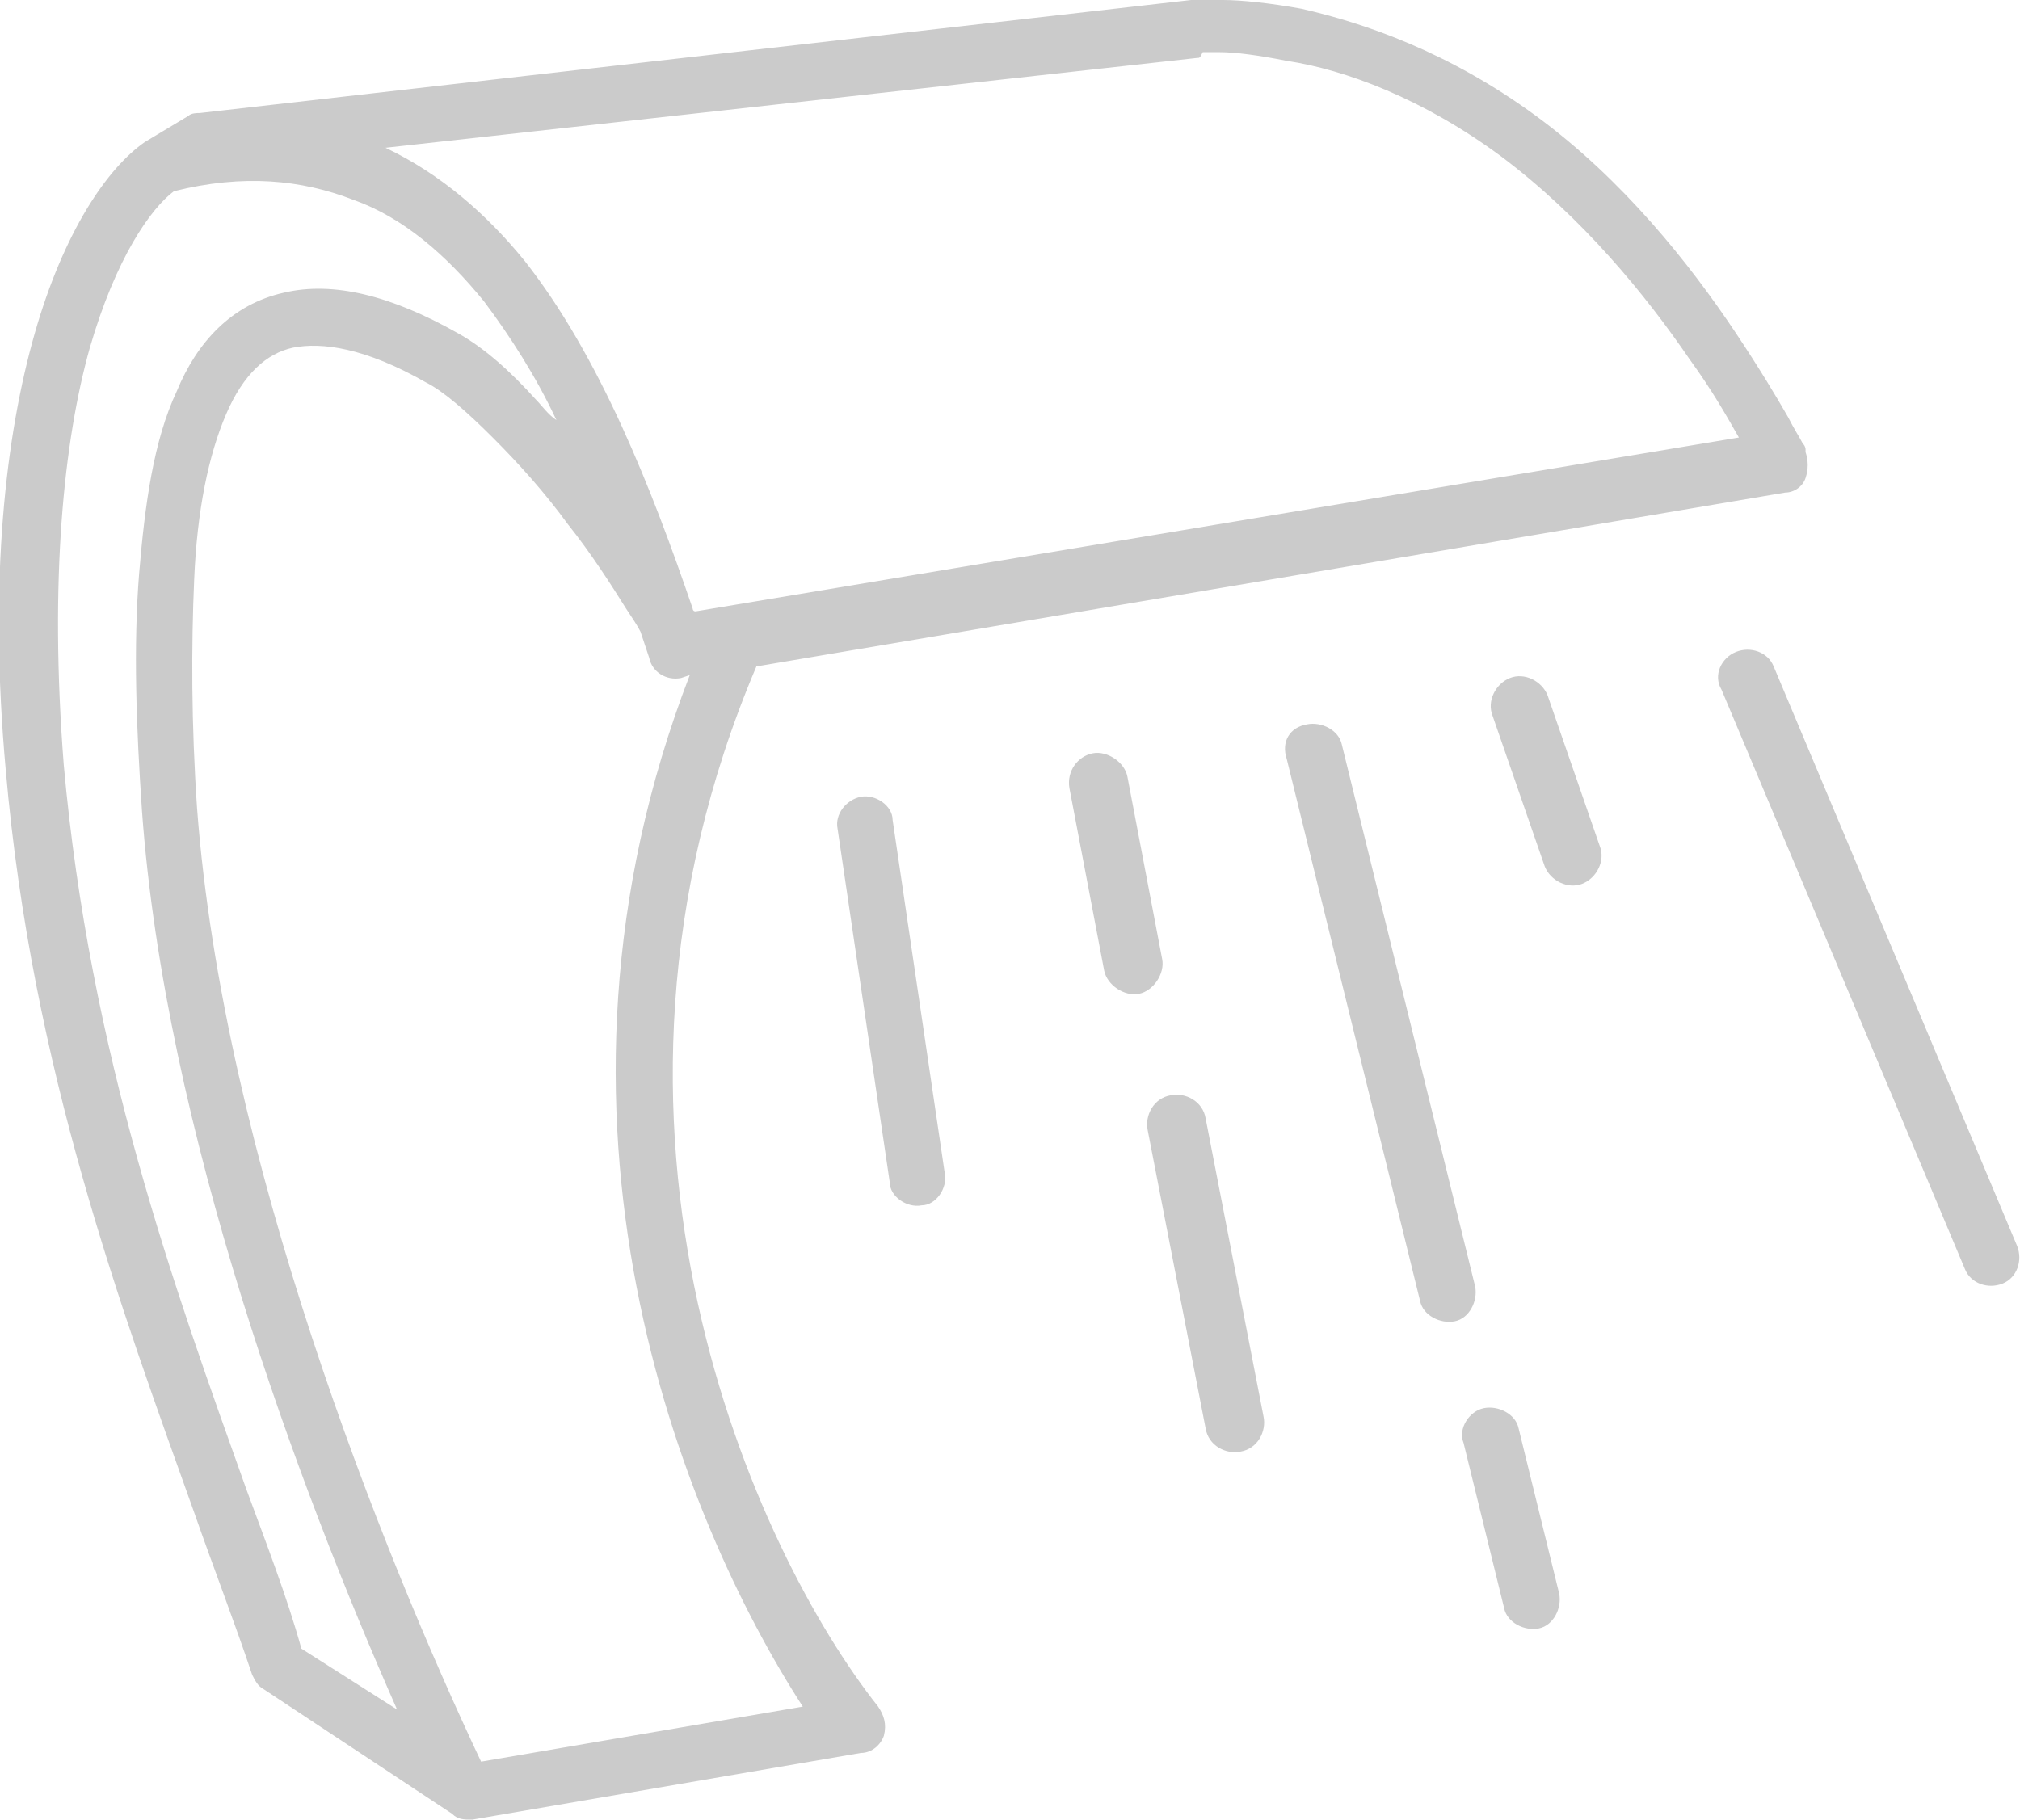 <?xml version="1.0" encoding="utf-8"?>
<!-- Generator: Adobe Illustrator 24.0.3, SVG Export Plug-In . SVG Version: 6.00 Build 0)  -->
<svg version="1.1" id="Слой_1" xmlns="http://www.w3.org/2000/svg" xmlns:xlink="http://www.w3.org/1999/xlink" x="0px" y="0px"
	 width="69.7px" height="62.8px" viewBox="0 0 69.7 62.8" style="enable-background:new 0 0 69.7 62.8;" xml:space="preserve">
<style type="text/css">
	.st0{fill-rule:evenodd;clip-rule:evenodd;fill:#CBCBCB;}
</style>
<path class="st0" d="M44.9,0.3C47.1,0.8,50,1.8,53,4c3,2.2,5.3,5.1,6.9,7.5c0.8,1.2,1.4,2.2,1.8,2.9c0.2,0.4,0.4,0.7,0.5,0.9
	c0.1,0.1,0.1,0.2,0.1,0.2c0,0,0,0.1,0,0.1l0,0l0,0l0,0c0,0,0,0-0.9,0.4l0.9-0.4c0.1,0.3,0.1,0.6,0,0.9c-0.1,0.3-0.4,0.5-0.7,0.5
	L26.1,23c-6.8,16,0,30.6,4.2,35.9c0.2,0.3,0.3,0.6,0.2,1c-0.1,0.3-0.4,0.6-0.8,0.6l-13.4,2.3c-0.3,0-0.5,0-0.7-0.2l-6.5-4.3
	c-0.2-0.1-0.3-0.3-0.4-0.5c-0.6-1.8-1.3-3.6-2-5.6c-2.5-7-5.6-15.3-6.5-25.6c-0.6-6.6,0-11.6,1-15.1C2.2,8,3.7,5.8,5,4.9
	c0,0,0,0,0,0L6.5,4c0.1-0.1,0.3-0.1,0.4-0.1L41.1,0l0,0l0.1,1c-0.1-1-0.1-1-0.1-1l0,0l0,0l0,0l0,0c0,0,0,0,0.1,0c0.1,0,0.1,0,0.2,0
	c0.2,0,0.4,0,0.8,0C42.8,0,43.8,0.1,44.9,0.3z M41.3,2l-28,3.1c1.9,0.9,3.5,2.3,4.8,3.9c2.6,3.3,4.4,7.9,5.8,12c0,0,0,0.1,0.1,0.1
	c0,0,0,0,0,0l36-6c-0.4-0.7-0.9-1.6-1.7-2.7c-1.5-2.2-3.7-4.9-6.5-7c-2.7-2-5.4-3-7.4-3.3c-1-0.2-1.8-0.3-2.3-0.3
	c-0.3,0-0.5,0-0.6,0C41.4,2,41.4,2,41.3,2L41.3,2z M23.8,23.3l-0.3,0.1c-0.5,0.1-1-0.2-1.1-0.7c-0.1-0.3-0.2-0.6-0.3-0.9
	c-0.1-0.2-0.3-0.5-0.5-0.8c-0.5-0.8-1.2-1.9-2-2.9c-0.8-1.1-1.7-2.1-2.6-3c-0.9-0.9-1.7-1.6-2.3-1.9c-2.1-1.2-3.6-1.4-4.6-1.2
	c-0.9,0.2-1.7,0.9-2.3,2.3c-0.6,1.4-1,3.3-1.1,5.7c-0.1,2.3-0.1,5,0.1,7.9c0.9,12,6.4,25.7,9.8,32.9l11.1-1.9
	C23.5,52.4,17.9,38.6,23.8,23.3z M13.7,59c-3.4-7.7-8-20-8.8-31c-0.2-2.9-0.3-5.7-0.1-8.2c0.2-2.4,0.5-4.6,1.3-6.3
	c0.7-1.7,1.9-3,3.7-3.4c1.7-0.4,3.7,0.1,6,1.4c0.9,0.5,1.8,1.3,2.7,2.3c0.2,0.2,0.4,0.5,0.7,0.7c-0.7-1.5-1.6-2.9-2.5-4.1
	c-1.3-1.6-2.8-2.9-4.5-3.5C10.4,6.2,8.4,6,6,6.6C5.2,7.2,4,8.9,3.1,12C2.2,15.2,1.7,20,2.2,26.4c0.9,10,3.8,18,6.3,25
	c0.7,1.9,1.4,3.7,1.9,5.5L13.7,59z M59.9,22.5c0.5-0.2,1.1,0,1.3,0.5l8.4,20c0.2,0.5,0,1.1-0.5,1.3c-0.5,0.2-1.1,0-1.3-0.5l-8.4-20
	C59.1,23.3,59.4,22.7,59.9,22.5z M52.1,23.4c0.5-0.2,1.1,0.1,1.3,0.6l1.8,5.2c0.2,0.5-0.1,1.1-0.6,1.3c-0.5,0.2-1.1-0.1-1.3-0.6
	l-1.8-5.2C51.3,24.2,51.6,23.6,52.1,23.4z M45.1,25c0.5-0.1,1.1,0.2,1.2,0.7l4.6,18.7c0.1,0.5-0.2,1.1-0.7,1.2
	c-0.5,0.1-1.1-0.2-1.2-0.7l-4.6-18.7C44.2,25.6,44.5,25.1,45.1,25z M37.7,26c0.5-0.1,1.1,0.3,1.2,0.8l1.2,6.3
	c0.1,0.5-0.3,1.1-0.8,1.2c-0.5,0.1-1.1-0.3-1.2-0.8l-1.2-6.3C36.8,26.6,37.2,26.1,37.7,26z M29.7,27.5c0.5-0.1,1.1,0.3,1.1,0.8
	l1.8,12.2c0.1,0.5-0.3,1.1-0.8,1.1c-0.5,0.1-1.1-0.3-1.1-0.8l-1.8-12.2C28.8,28.1,29.2,27.6,29.7,27.5z M40.4,37.8
	c0.5-0.1,1.1,0.2,1.2,0.8l2,10.3c0.1,0.5-0.2,1.1-0.8,1.2c-0.5,0.1-1.1-0.2-1.2-0.8l-2-10.3C39.5,38.5,39.8,37.9,40.4,37.8z
	 M51.2,48.6c0.5-0.1,1.1,0.2,1.2,0.7l1.4,5.7c0.1,0.5-0.2,1.1-0.7,1.2c-0.5,0.1-1.1-0.2-1.2-0.7l-1.4-5.7
	C50.3,49.3,50.7,48.7,51.2,48.6z"/>
</svg>
